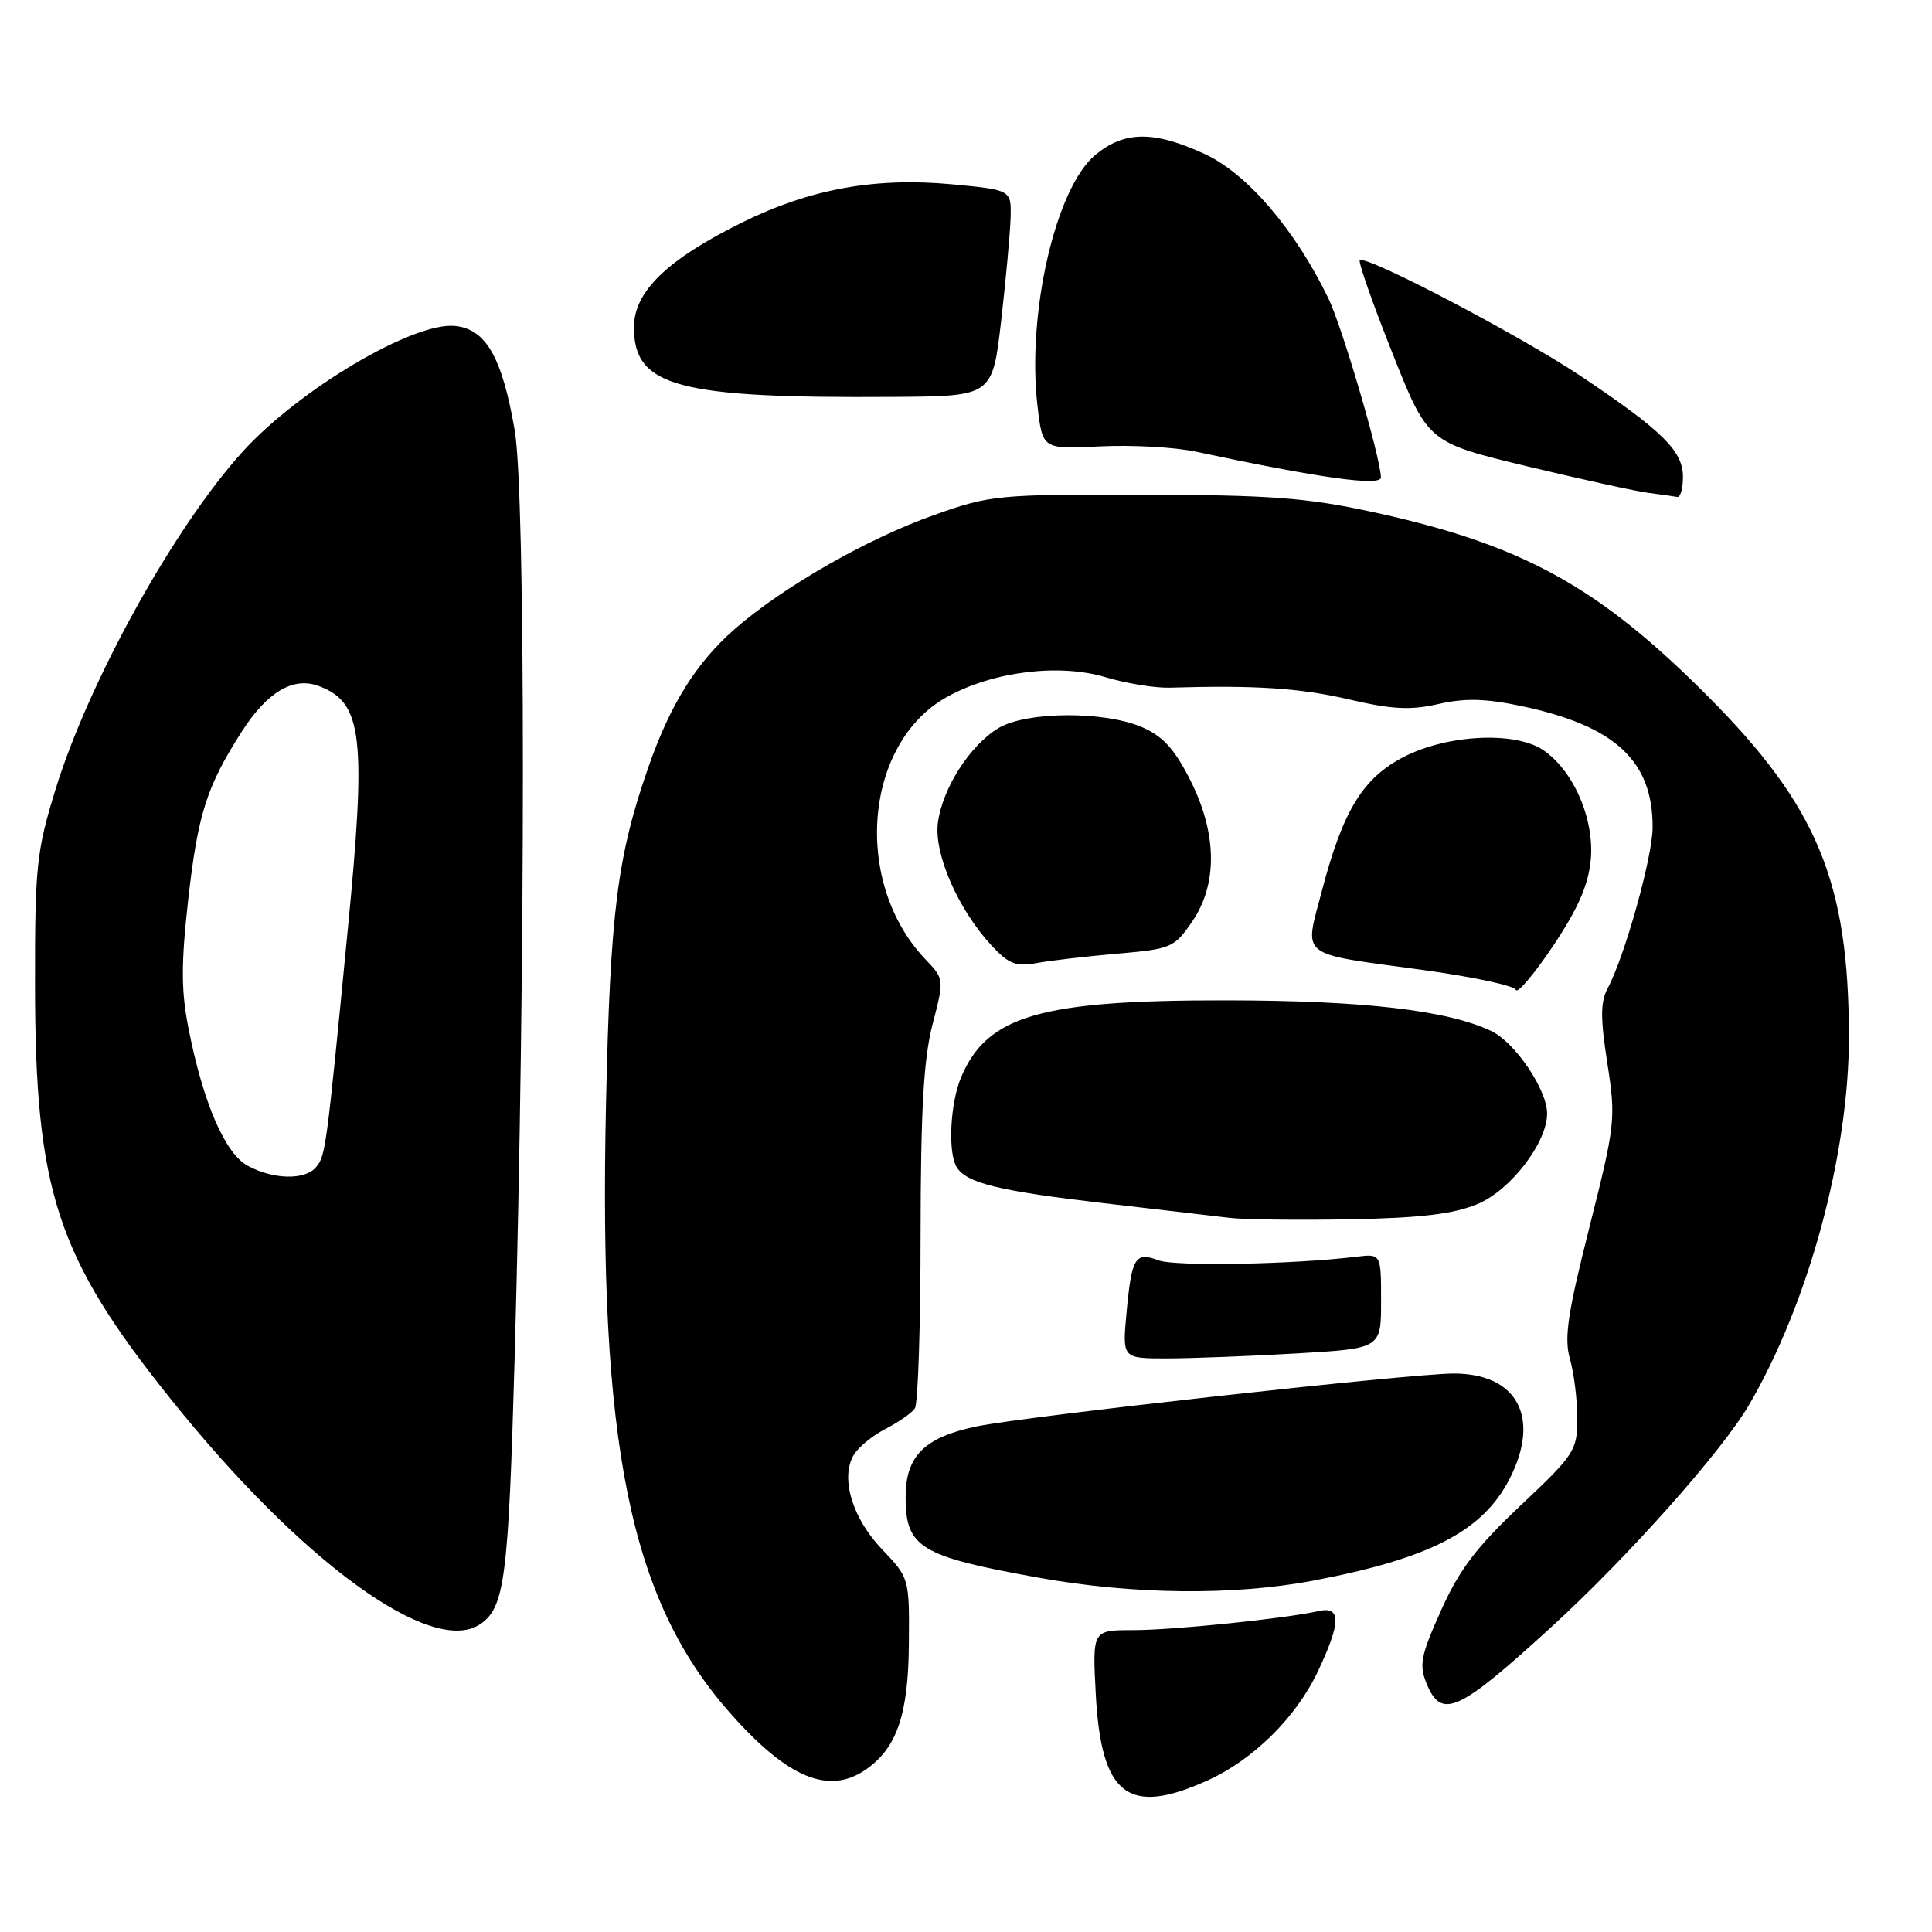 <?xml version="1.0" encoding="UTF-8" standalone="no"?>
<!DOCTYPE svg PUBLIC "-//W3C//DTD SVG 1.1//EN" "http://www.w3.org/Graphics/SVG/1.1/DTD/svg11.dtd" >
<svg xmlns="http://www.w3.org/2000/svg" xmlns:xlink="http://www.w3.org/1999/xlink" version="1.1" viewBox="0 0 256 256">
 <g >
 <path fill="currentColor"
d=" M 160.00 235.92 C 166.04 233.20 171.73 227.58 174.61 221.50 C 177.69 215.00 177.73 212.80 174.75 213.47 C 170.33 214.47 155.46 216.00 150.15 216.00 C 144.75 216.00 144.75 216.00 145.19 224.39 C 145.90 237.93 149.45 240.69 160.00 235.92 Z  M 114.78 234.44 C 118.86 231.58 120.36 227.17 120.43 217.80 C 120.50 209.13 120.49 209.08 116.88 205.30 C 112.99 201.22 111.38 196.03 113.04 192.93 C 113.60 191.88 115.51 190.28 117.28 189.37 C 119.05 188.46 120.83 187.22 121.23 186.61 C 121.64 186.00 121.98 175.66 121.98 163.64 C 122.00 147.12 122.38 140.32 123.56 135.76 C 125.12 129.74 125.12 129.74 122.63 127.12 C 112.93 116.95 114.47 98.41 125.53 92.32 C 131.60 88.97 140.33 87.89 146.48 89.73 C 149.24 90.56 153.07 91.18 155.00 91.12 C 166.31 90.78 172.29 91.17 178.72 92.67 C 184.47 94.01 186.88 94.13 190.59 93.29 C 194.07 92.49 196.80 92.55 201.51 93.54 C 213.98 96.15 219.02 100.79 218.98 109.65 C 218.97 113.56 215.29 126.72 213.03 130.94 C 212.06 132.76 212.05 134.88 212.98 140.88 C 214.12 148.24 214.04 148.98 210.61 162.60 C 207.71 174.08 207.23 177.32 208.03 180.09 C 208.56 181.96 209.00 185.49 209.00 187.94 C 209.00 192.19 208.65 192.73 201.52 199.45 C 195.65 204.98 193.37 207.98 190.95 213.38 C 188.24 219.42 188.01 220.61 189.05 223.13 C 191.02 227.88 193.24 226.86 205.60 215.55 C 215.73 206.29 228.11 192.37 231.73 186.20 C 239.63 172.71 245.01 152.90 244.99 137.32 C 244.96 116.85 240.80 106.82 226.30 92.26 C 211.78 77.68 201.68 72.13 181.82 67.83 C 173.13 65.95 168.34 65.59 151.50 65.55 C 132.22 65.50 131.22 65.60 123.81 68.23 C 114.95 71.36 103.72 77.78 97.36 83.35 C 92.26 87.82 88.85 93.26 85.94 101.58 C 81.79 113.44 80.86 120.77 80.30 146.19 C 79.31 191.39 83.46 211.89 96.65 226.88 C 104.33 235.61 109.83 237.91 114.78 234.44 Z  M 63.60 215.23 C 66.87 213.05 67.37 209.25 68.19 180.00 C 69.65 127.92 69.65 65.39 68.20 57.01 C 66.53 47.33 64.39 43.60 60.29 43.19 C 54.76 42.65 39.67 51.58 32.17 59.83 C 23.09 69.83 11.72 90.35 7.32 104.72 C 4.84 112.80 4.62 114.86 4.64 130.50 C 4.66 157.82 7.51 166.53 22.62 185.38 C 39.86 206.91 57.18 219.52 63.60 215.23 Z  M 174.02 209.44 C 189.51 206.50 196.49 202.87 200.03 195.95 C 204.17 187.83 201.07 182.00 192.62 182.00 C 186.97 182.00 135.71 187.68 129.40 189.01 C 122.47 190.46 120.00 192.93 120.00 198.38 C 120.00 205.05 121.92 206.22 137.50 209.03 C 150.09 211.30 163.40 211.45 174.02 209.44 Z  M 171.75 179.34 C 183.00 178.69 183.00 178.69 183.00 172.41 C 183.00 166.13 183.00 166.13 179.75 166.52 C 171.42 167.54 155.68 167.83 153.50 167.00 C 150.41 165.82 149.94 166.61 149.26 174.07 C 148.72 180.00 148.72 180.00 154.61 180.00 C 157.85 179.99 165.56 179.70 171.75 179.34 Z  M 195.78 159.54 C 200.15 157.72 205.00 151.41 205.00 147.55 C 205.00 144.38 200.75 138.11 197.59 136.61 C 191.79 133.86 180.68 132.57 162.50 132.55 C 137.88 132.52 130.81 134.56 127.36 142.72 C 125.89 146.20 125.57 152.78 126.79 154.69 C 128.11 156.77 132.40 157.81 146.12 159.41 C 153.48 160.26 161.07 161.15 163.00 161.38 C 164.93 161.60 172.12 161.69 179.00 161.56 C 188.30 161.38 192.59 160.87 195.78 159.54 Z  M 210.78 113.96 C 211.30 108.52 208.46 102.00 204.40 99.34 C 200.65 96.88 191.76 97.34 186.04 100.28 C 180.60 103.07 177.95 107.39 175.17 118.00 C 172.81 127.02 171.82 126.24 188.50 128.52 C 195.10 129.42 200.66 130.61 200.86 131.16 C 201.06 131.70 203.27 129.10 205.78 125.36 C 209.08 120.43 210.46 117.30 210.78 113.96 Z  M 148.00 126.37 C 155.21 125.75 155.60 125.58 157.97 122.11 C 161.40 117.11 161.28 110.30 157.62 103.18 C 155.55 99.13 154.00 97.48 151.20 96.30 C 146.17 94.20 136.03 94.28 132.35 96.45 C 128.58 98.68 124.89 104.41 124.28 108.99 C 123.72 113.13 126.96 120.53 131.45 125.36 C 133.65 127.72 134.65 128.11 137.30 127.62 C 139.06 127.29 143.88 126.73 148.00 126.37 Z  M 223.00 63.19 C 223.00 59.76 220.31 57.10 209.50 49.86 C 201.50 44.50 180.95 33.72 180.18 34.49 C 179.96 34.71 181.89 40.23 184.49 46.76 C 189.20 58.62 189.20 58.62 202.35 61.79 C 209.58 63.52 216.85 65.12 218.50 65.32 C 220.15 65.53 221.84 65.77 222.25 65.85 C 222.66 65.93 223.00 64.73 223.00 63.19 Z  M 182.98 63.25 C 182.91 60.55 177.85 43.33 176.02 39.54 C 171.63 30.46 165.28 23.04 159.70 20.44 C 152.92 17.29 148.96 17.32 145.09 20.57 C 139.86 24.98 136.05 41.55 137.47 53.77 C 138.14 59.53 138.14 59.53 145.74 59.15 C 149.93 58.94 155.63 59.25 158.42 59.84 C 175.00 63.37 183.01 64.48 182.98 63.25 Z  M 132.66 42.50 C 133.29 37.00 133.85 30.85 133.91 28.84 C 134.00 25.17 134.00 25.17 126.25 24.43 C 115.99 23.46 107.37 25.02 98.33 29.48 C 88.39 34.40 84.00 38.65 84.00 43.37 C 84.00 51.25 89.75 52.79 118.50 52.59 C 131.50 52.50 131.50 52.50 132.66 42.50 Z  M 32.82 154.47 C 29.80 152.82 26.91 146.12 24.96 136.18 C 24.00 131.30 23.99 127.65 24.93 119.29 C 26.21 107.88 27.39 104.18 32.05 96.92 C 35.44 91.65 38.88 89.62 42.29 90.92 C 48.06 93.11 48.58 97.60 46.05 123.51 C 43.23 152.48 43.14 153.13 41.88 154.65 C 40.43 156.40 36.22 156.31 32.82 154.47 Z "/>
</g>
</svg>